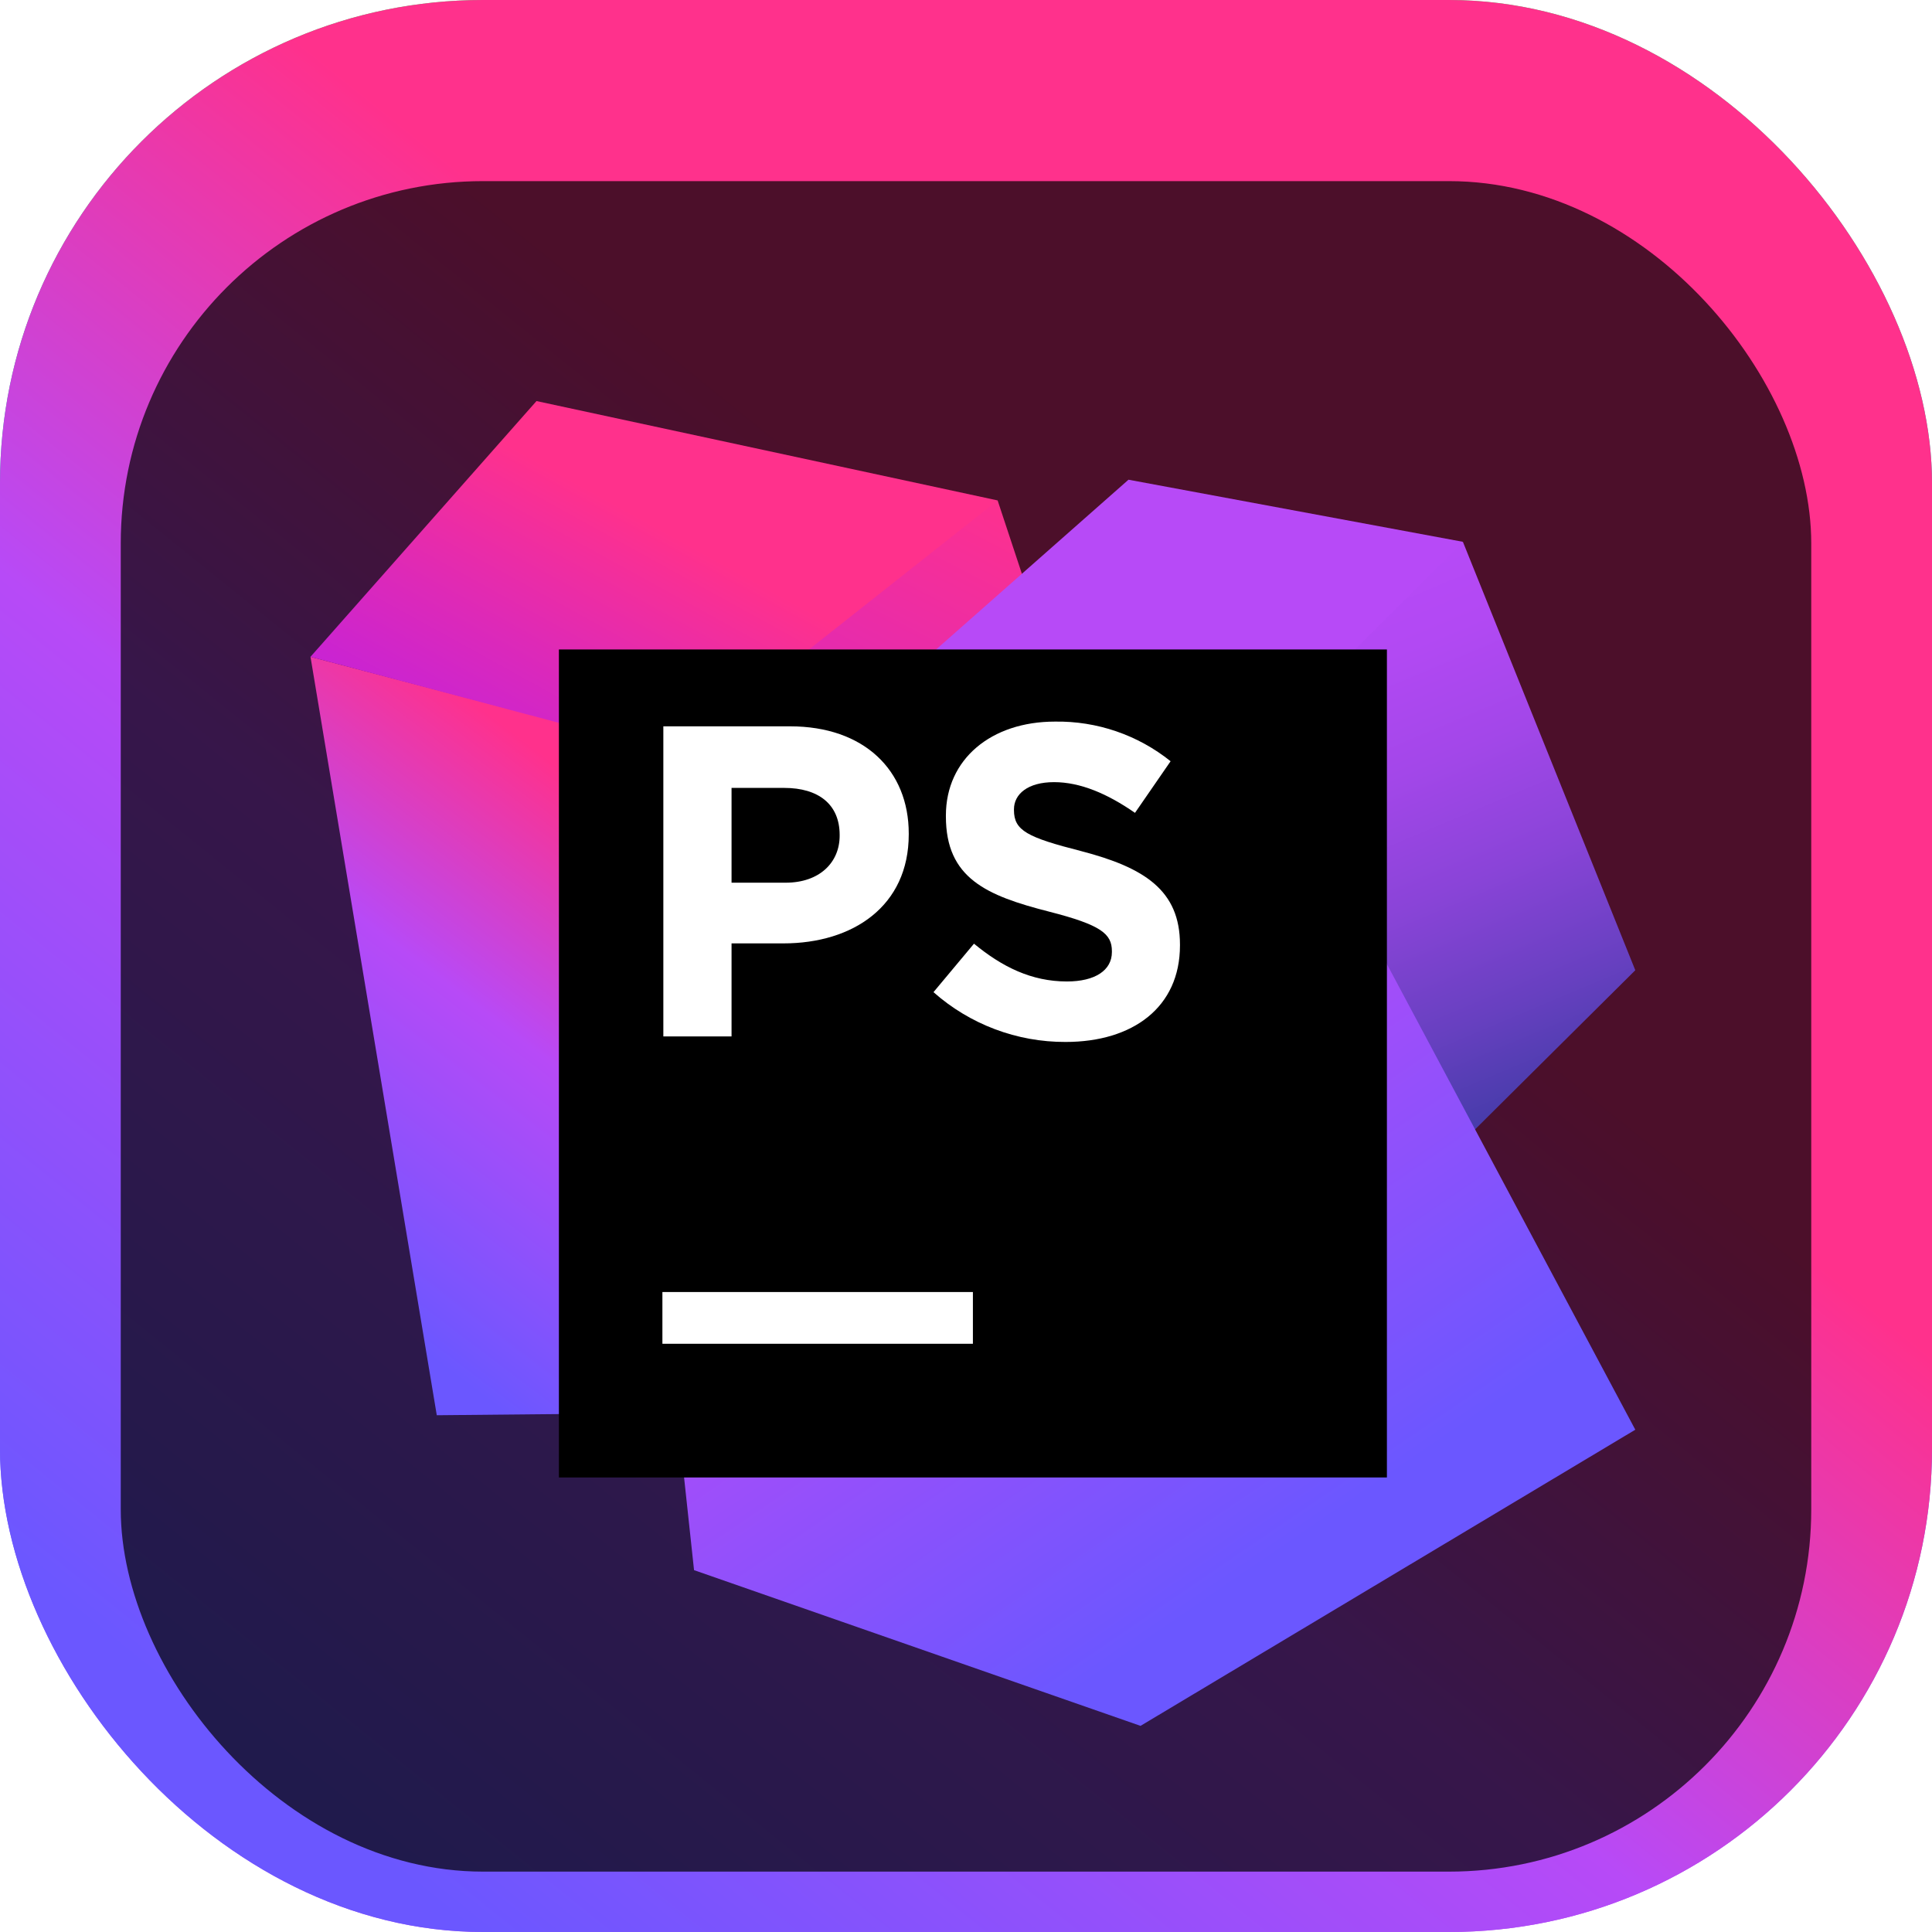 <svg width="128" height="128" viewBox="0 0 128 128" fill="none" xmlns="http://www.w3.org/2000/svg">
<rect width="128" height="128" rx="32" fill="url(#paint0_linear_141_205)"/>
<rect width="128" height="128" rx="32" fill="url(#paint1_linear_141_205)"/>
<g filter="url(#filter0_i_141_205)">
<rect x="8" y="8" width="112" height="112" rx="24" fill="black" fill-opacity="0.7"/>
<g clip-path="url(#clip0_141_205)">
<g filter="url(#filter1_d_141_205)">
<path d="M69.022 36.001L66.095 27.154L52.509 33.721L34.524 35.307L36.992 66.165L62.5 61.896L69.022 36.001Z" fill="url(#paint2_linear_141_205)"/>
</g>
<g filter="url(#filter2_d_141_205)">
<path d="M44.781 43.877L20.571 37.515L28.938 87.763L74.021 87.324L44.781 43.877Z" fill="url(#paint3_linear_141_205)"/>
</g>
<g filter="url(#filter3_d_141_205)">
<path d="M78.076 65.283L67.672 47.474L78.958 37.247L96.921 29.896L108.343 58.281L91.893 74.619L78.076 65.283Z" fill="url(#paint4_linear_141_205)"/>
</g>
<g filter="url(#filter4_d_141_205)">
<path d="M91.901 57.903L86.187 46.24L41.38 55.242L45.982 98.026L75.563 108.343L108.343 88.722L91.901 57.903Z" fill="url(#paint5_linear_141_205)"/>
</g>
<g filter="url(#filter5_d_141_205)">
<path d="M68.73 59.993L41.38 55.242L74.765 25.782L96.921 29.896L83.189 43.595L86.363 46.416L68.73 59.993Z" fill="url(#paint6_linear_141_205)"/>
</g>
<g filter="url(#filter6_d_141_205)">
<path d="M66.094 27.154L35.544 20.571L20.571 37.515L44.824 43.963L66.094 27.154Z" fill="url(#paint7_linear_141_205)"/>
</g>
<g filter="url(#filter7_d_141_205)">
<path d="M91.886 37.029H37.029V91.886H91.886V37.029Z" fill="black"/>
</g>
<path d="M64.457 81.6H43.886V85.028H64.457V81.6Z" fill="white"/>
<path d="M61.846 61.733L64.529 58.521C66.385 60.052 68.332 61.025 70.687 61.025C72.547 61.025 73.666 60.289 73.666 59.078V59.02C73.666 57.872 72.958 57.281 69.509 56.399C65.353 55.338 62.669 54.185 62.668 50.091V50.028C62.668 46.288 65.676 43.808 69.891 43.808C72.674 43.763 75.384 44.692 77.555 46.434L75.196 49.854C73.37 48.585 71.572 47.819 69.833 47.819C68.094 47.819 67.178 48.614 67.178 49.617V49.675C67.179 51.031 68.065 51.477 71.631 52.388C75.816 53.478 78.176 54.984 78.176 58.579V58.637C78.176 62.736 75.052 65.032 70.6 65.032C67.376 65.044 64.26 63.87 61.846 61.733Z" fill="white"/>
<path d="M43.948 44.121H52.342C57.243 44.121 60.207 47.027 60.207 51.223V51.282C60.207 56.036 56.509 58.502 51.901 58.502H48.467V64.665H43.948V44.121ZM52.048 54.481C54.308 54.481 55.629 53.132 55.629 51.37V51.312C55.629 49.287 54.22 48.201 51.96 48.201H48.467V54.481H52.048Z" fill="white"/>
</g>
</g>
<defs>
<filter id="filter0_i_141_205" x="8" y="8" width="112" height="116" filterUnits="userSpaceOnUse" color-interpolation-filters="sRGB">
<feFlood flood-opacity="0" result="BackgroundImageFix"/>
<feBlend mode="normal" in="SourceGraphic" in2="BackgroundImageFix" result="shape"/>
<feColorMatrix in="SourceAlpha" type="matrix" values="0 0 0 0 0 0 0 0 0 0 0 0 0 0 0 0 0 0 127 0" result="hardAlpha"/>
<feOffset dy="4"/>
<feGaussianBlur stdDeviation="2"/>
<feComposite in2="hardAlpha" operator="arithmetic" k2="-1" k3="1"/>
<feColorMatrix type="matrix" values="0 0 0 0 0 0 0 0 0 0 0 0 0 0 0 0 0 0 0.25 0"/>
<feBlend mode="normal" in2="shape" result="effect1_innerShadow_141_205"/>
</filter>
<filter id="filter1_d_141_205" x="30.524" y="25.154" width="42.498" height="47.011" filterUnits="userSpaceOnUse" color-interpolation-filters="sRGB">
<feFlood flood-opacity="0" result="BackgroundImageFix"/>
<feColorMatrix in="SourceAlpha" type="matrix" values="0 0 0 0 0 0 0 0 0 0 0 0 0 0 0 0 0 0 127 0" result="hardAlpha"/>
<feOffset dy="2"/>
<feGaussianBlur stdDeviation="2"/>
<feComposite in2="hardAlpha" operator="out"/>
<feColorMatrix type="matrix" values="0 0 0 0 0 0 0 0 0 0 0 0 0 0 0 0 0 0 0.25 0"/>
<feBlend mode="normal" in2="BackgroundImageFix" result="effect1_dropShadow_141_205"/>
<feBlend mode="normal" in="SourceGraphic" in2="effect1_dropShadow_141_205" result="shape"/>
</filter>
<filter id="filter2_d_141_205" x="16.571" y="35.515" width="61.449" height="58.247" filterUnits="userSpaceOnUse" color-interpolation-filters="sRGB">
<feFlood flood-opacity="0" result="BackgroundImageFix"/>
<feColorMatrix in="SourceAlpha" type="matrix" values="0 0 0 0 0 0 0 0 0 0 0 0 0 0 0 0 0 0 127 0" result="hardAlpha"/>
<feOffset dy="2"/>
<feGaussianBlur stdDeviation="2"/>
<feComposite in2="hardAlpha" operator="out"/>
<feColorMatrix type="matrix" values="0 0 0 0 0 0 0 0 0 0 0 0 0 0 0 0 0 0 0.25 0"/>
<feBlend mode="normal" in2="BackgroundImageFix" result="effect1_dropShadow_141_205"/>
<feBlend mode="normal" in="SourceGraphic" in2="effect1_dropShadow_141_205" result="shape"/>
</filter>
<filter id="filter3_d_141_205" x="63.672" y="27.896" width="48.67" height="52.723" filterUnits="userSpaceOnUse" color-interpolation-filters="sRGB">
<feFlood flood-opacity="0" result="BackgroundImageFix"/>
<feColorMatrix in="SourceAlpha" type="matrix" values="0 0 0 0 0 0 0 0 0 0 0 0 0 0 0 0 0 0 127 0" result="hardAlpha"/>
<feOffset dy="2"/>
<feGaussianBlur stdDeviation="2"/>
<feComposite in2="hardAlpha" operator="out"/>
<feColorMatrix type="matrix" values="0 0 0 0 0 0 0 0 0 0 0 0 0 0 0 0 0 0 0.25 0"/>
<feBlend mode="normal" in2="BackgroundImageFix" result="effect1_dropShadow_141_205"/>
<feBlend mode="normal" in="SourceGraphic" in2="effect1_dropShadow_141_205" result="shape"/>
</filter>
<filter id="filter4_d_141_205" x="37.38" y="44.24" width="74.963" height="70.103" filterUnits="userSpaceOnUse" color-interpolation-filters="sRGB">
<feFlood flood-opacity="0" result="BackgroundImageFix"/>
<feColorMatrix in="SourceAlpha" type="matrix" values="0 0 0 0 0 0 0 0 0 0 0 0 0 0 0 0 0 0 127 0" result="hardAlpha"/>
<feOffset dy="2"/>
<feGaussianBlur stdDeviation="2"/>
<feComposite in2="hardAlpha" operator="out"/>
<feColorMatrix type="matrix" values="0 0 0 0 0 0 0 0 0 0 0 0 0 0 0 0 0 0 0.25 0"/>
<feBlend mode="normal" in2="BackgroundImageFix" result="effect1_dropShadow_141_205"/>
<feBlend mode="normal" in="SourceGraphic" in2="effect1_dropShadow_141_205" result="shape"/>
</filter>
<filter id="filter5_d_141_205" x="37.38" y="23.782" width="63.541" height="42.211" filterUnits="userSpaceOnUse" color-interpolation-filters="sRGB">
<feFlood flood-opacity="0" result="BackgroundImageFix"/>
<feColorMatrix in="SourceAlpha" type="matrix" values="0 0 0 0 0 0 0 0 0 0 0 0 0 0 0 0 0 0 127 0" result="hardAlpha"/>
<feOffset dy="2"/>
<feGaussianBlur stdDeviation="2"/>
<feComposite in2="hardAlpha" operator="out"/>
<feColorMatrix type="matrix" values="0 0 0 0 0 0 0 0 0 0 0 0 0 0 0 0 0 0 0.25 0"/>
<feBlend mode="normal" in2="BackgroundImageFix" result="effect1_dropShadow_141_205"/>
<feBlend mode="normal" in="SourceGraphic" in2="effect1_dropShadow_141_205" result="shape"/>
</filter>
<filter id="filter6_d_141_205" x="16.571" y="18.571" width="53.523" height="31.392" filterUnits="userSpaceOnUse" color-interpolation-filters="sRGB">
<feFlood flood-opacity="0" result="BackgroundImageFix"/>
<feColorMatrix in="SourceAlpha" type="matrix" values="0 0 0 0 0 0 0 0 0 0 0 0 0 0 0 0 0 0 127 0" result="hardAlpha"/>
<feOffset dy="2"/>
<feGaussianBlur stdDeviation="2"/>
<feComposite in2="hardAlpha" operator="out"/>
<feColorMatrix type="matrix" values="0 0 0 0 0 0 0 0 0 0 0 0 0 0 0 0 0 0 0.25 0"/>
<feBlend mode="normal" in2="BackgroundImageFix" result="effect1_dropShadow_141_205"/>
<feBlend mode="normal" in="SourceGraphic" in2="effect1_dropShadow_141_205" result="shape"/>
</filter>
<filter id="filter7_d_141_205" x="33.029" y="35.029" width="62.857" height="62.857" filterUnits="userSpaceOnUse" color-interpolation-filters="sRGB">
<feFlood flood-opacity="0" result="BackgroundImageFix"/>
<feColorMatrix in="SourceAlpha" type="matrix" values="0 0 0 0 0 0 0 0 0 0 0 0 0 0 0 0 0 0 127 0" result="hardAlpha"/>
<feOffset dy="2"/>
<feGaussianBlur stdDeviation="2"/>
<feComposite in2="hardAlpha" operator="out"/>
<feColorMatrix type="matrix" values="0 0 0 0 0 0 0 0 0 0 0 0 0 0 0 0 0 0 0.25 0"/>
<feBlend mode="normal" in2="BackgroundImageFix" result="effect1_dropShadow_141_205"/>
<feBlend mode="normal" in="SourceGraphic" in2="effect1_dropShadow_141_205" result="shape"/>
</filter>
<linearGradient id="paint0_linear_141_205" x1="64" y1="0" x2="64" y2="128" gradientUnits="userSpaceOnUse">
<stop stop-color="#3BEA62"/>
<stop offset="0.51" stop-color="#087CFA"/>
<stop offset="1" stop-color="#B74AF7"/>
</linearGradient>
<linearGradient id="paint1_linear_141_205" x1="21.719" y1="122.849" x2="99.402" y2="26.385" gradientUnits="userSpaceOnUse">
<stop offset="0.016" stop-color="#6B57FF"/>
<stop offset="0.424" stop-color="#B74AF7"/>
<stop offset="0.746" stop-color="#FF318C"/>
</linearGradient>
<linearGradient id="paint2_linear_141_205" x1="36.754" y1="71.181" x2="61.538" y2="23.584" gradientUnits="userSpaceOnUse">
<stop stop-color="#AF1DF5"/>
<stop offset="0.212" stop-color="#BC20E4"/>
<stop offset="0.628" stop-color="#DD29B8"/>
<stop offset="1" stop-color="#FF318C"/>
</linearGradient>
<linearGradient id="paint3_linear_141_205" x1="29.64" y1="85.74" x2="59.682" y2="46.059" gradientUnits="userSpaceOnUse">
<stop offset="0.016" stop-color="#6B57FF"/>
<stop offset="0.424" stop-color="#B74AF7"/>
<stop offset="0.746" stop-color="#FF318C"/>
</linearGradient>
<linearGradient id="paint4_linear_141_205" x1="97.611" y1="75.03" x2="80.964" y2="35.521" gradientUnits="userSpaceOnUse">
<stop stop-color="#293896"/>
<stop offset="0.075" stop-color="#3B3AA2"/>
<stop offset="0.287" stop-color="#6740C0"/>
<stop offset="0.491" stop-color="#8A44D8"/>
<stop offset="0.683" stop-color="#A347E9"/>
<stop offset="0.858" stop-color="#B249F3"/>
<stop offset="1" stop-color="#B74AF7"/>
</linearGradient>
<linearGradient id="paint5_linear_141_205" x1="83.968" y1="98.346" x2="56.293" y2="57.781" gradientUnits="userSpaceOnUse">
<stop offset="0.016" stop-color="#6B57FF"/>
<stop offset="0.783" stop-color="#B74AF7"/>
</linearGradient>
<linearGradient id="paint6_linear_141_205" x1="75.58" y1="76.572" x2="66.411" y2="28.082" gradientUnits="userSpaceOnUse">
<stop offset="0.016" stop-color="#6B57FF"/>
<stop offset="0.637" stop-color="#B74AF7"/>
</linearGradient>
<linearGradient id="paint7_linear_141_205" x1="30.558" y1="55.519" x2="44.84" y2="29.599" gradientUnits="userSpaceOnUse">
<stop stop-color="#AF1DF5"/>
<stop offset="0.212" stop-color="#BC20E4"/>
<stop offset="0.628" stop-color="#DD29B8"/>
<stop offset="1" stop-color="#FF318C"/>
</linearGradient>
<clipPath id="clip0_141_205">
<rect width="96" height="96" fill="white" transform="translate(16 16)"/>
</clipPath>
</defs>
</svg>
